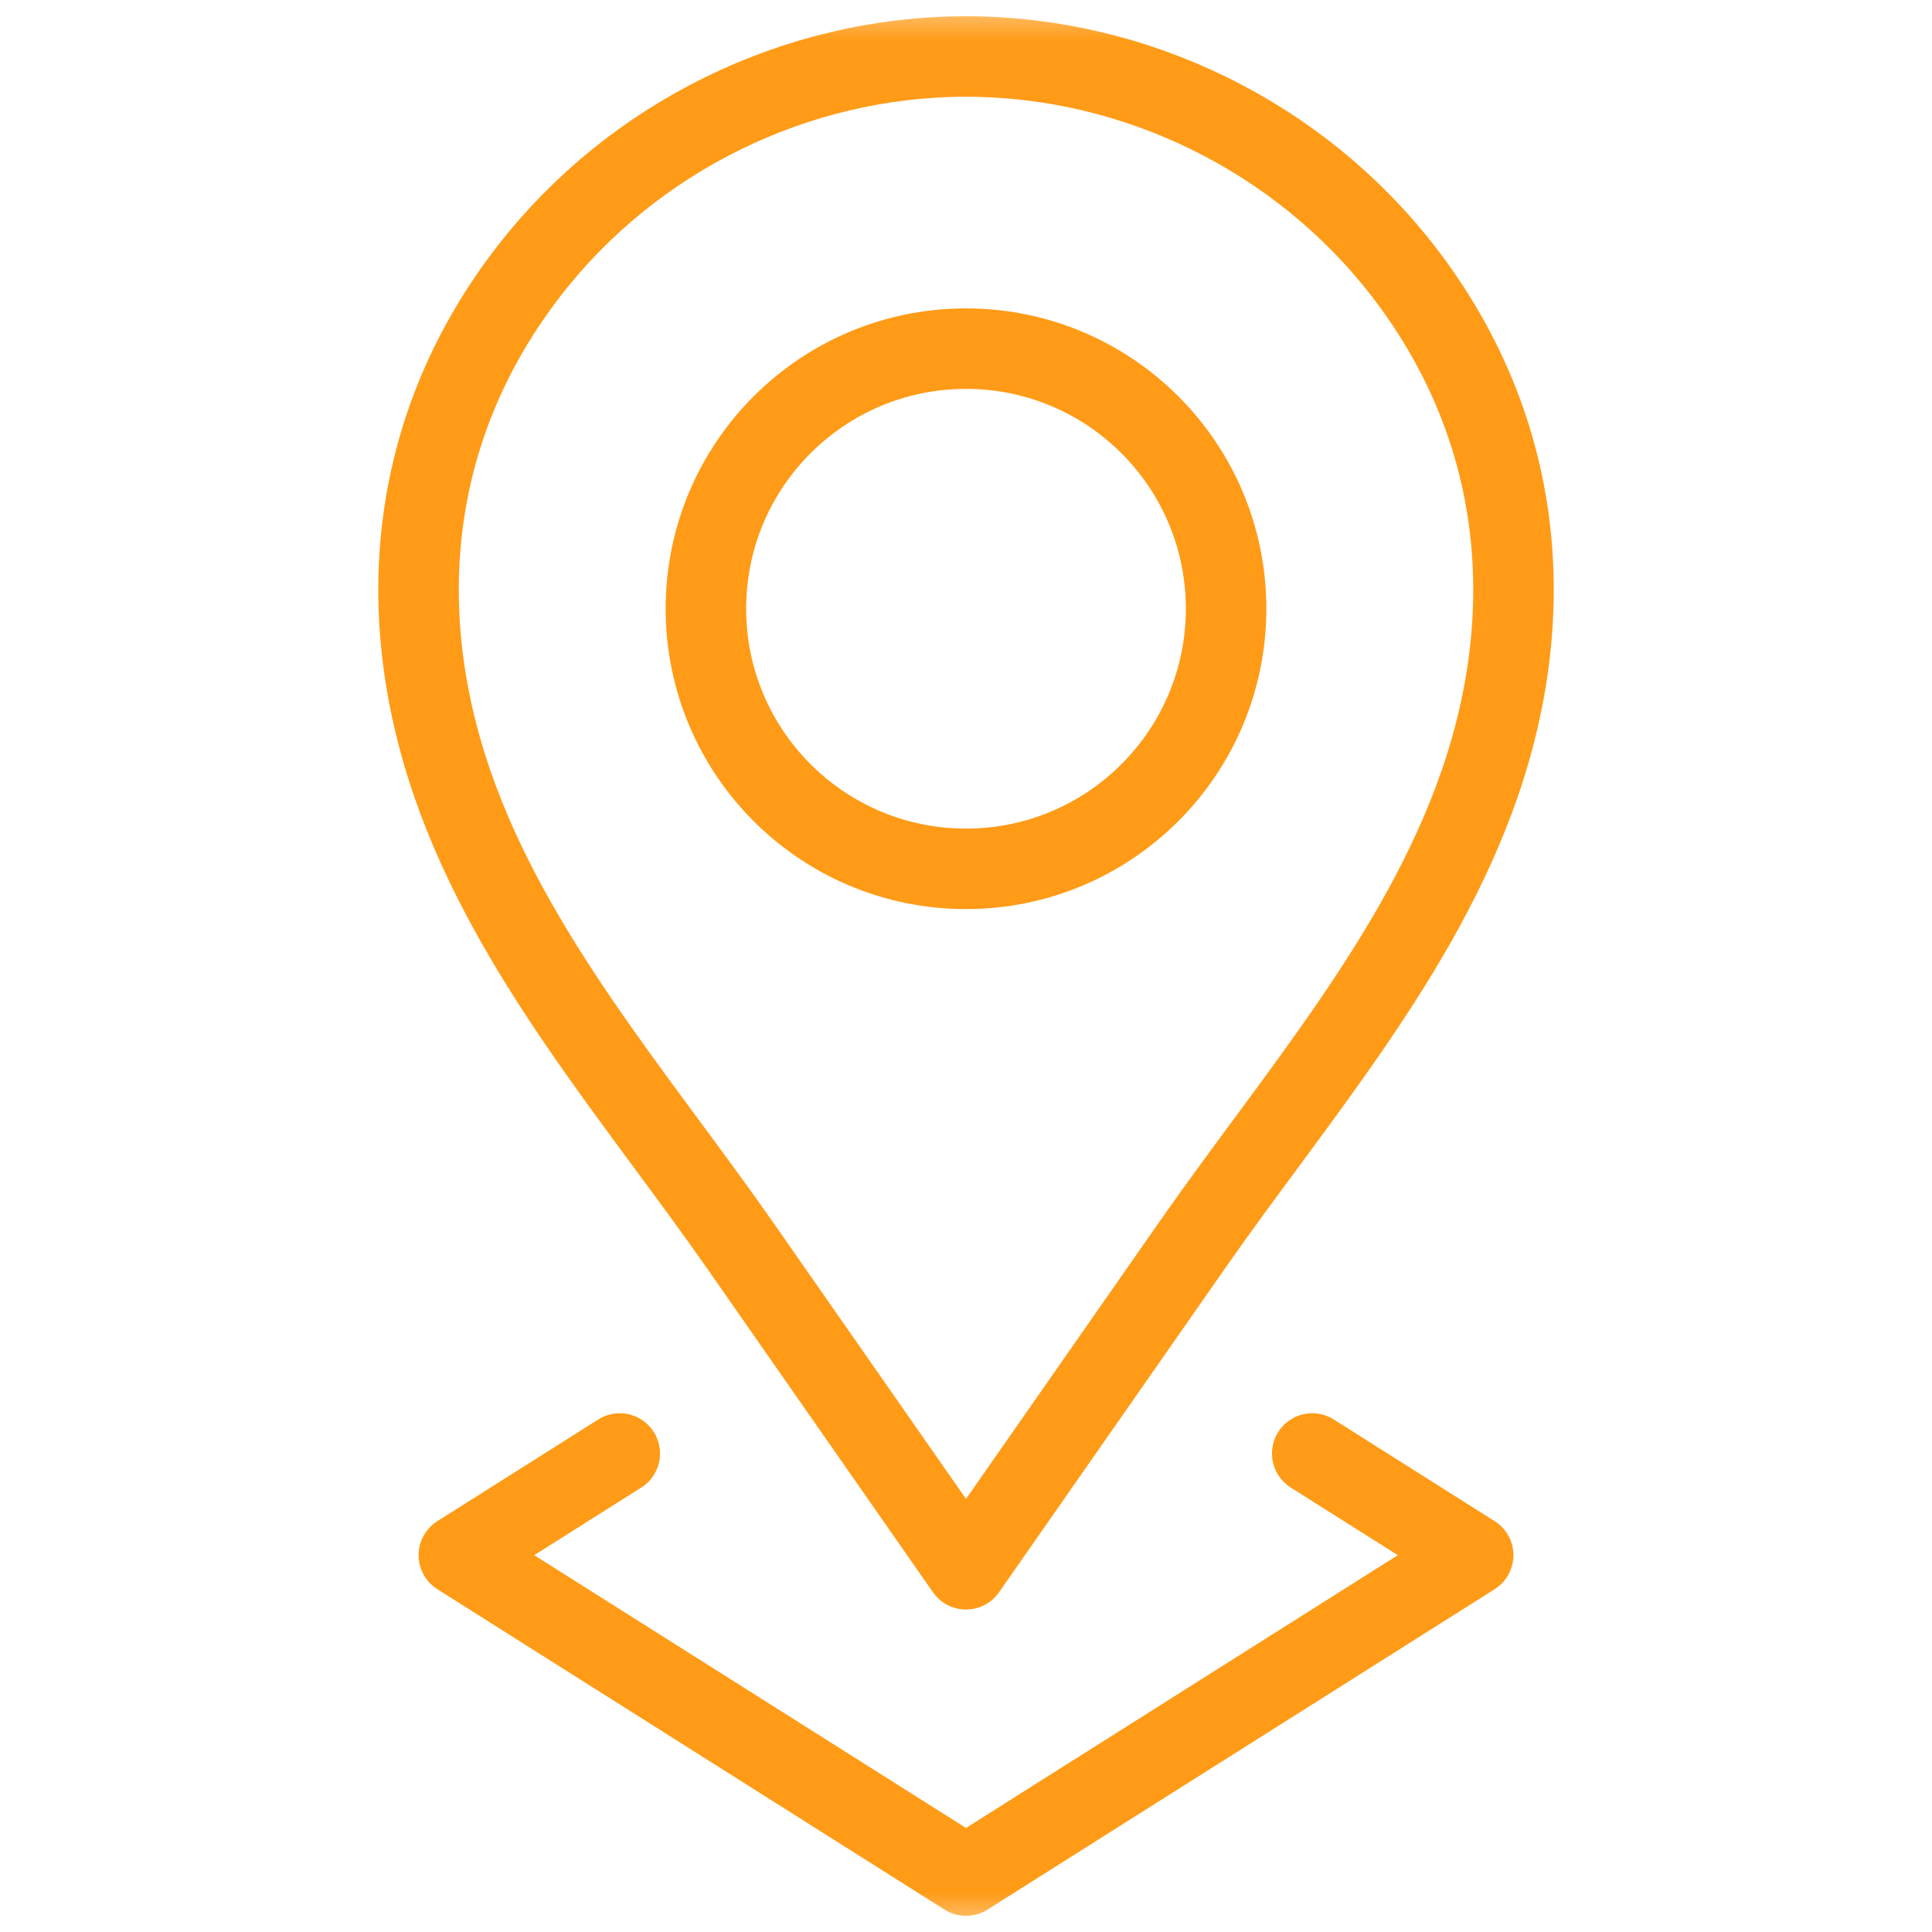 <svg width="24" height="24" viewBox="0 0 24 24" fill="none" xmlns="http://www.w3.org/2000/svg">
<g clip-path="url(#clip0_1_3647)">
<mask id="mask0_1_3647" style="mask-type:luminance" maskUnits="userSpaceOnUse" x="0" y="0" width="24" height="24">
<path d="M23.5 23.5V0.5H0.5V23.5H23.5Z" fill="white" stroke="white"/>
</mask>
<g mask="url(#mask0_1_3647)">
<path d="M15.231 7.562C15.231 9.346 13.784 10.793 12 10.793C10.215 10.793 8.769 9.346 8.769 7.562C8.769 5.777 10.215 4.331 12 4.331C13.784 4.331 15.231 5.777 15.231 7.562Z" stroke="#FF9B17" stroke-miterlimit="10" stroke-linecap="round" stroke-linejoin="round"/>
<path d="M17.43 3.367C16.138 1.699 14.111 0.702 12 0.702C9.89 0.702 7.862 1.699 6.571 3.367C5.114 5.25 4.854 7.518 5.619 9.735C6.355 11.866 7.918 13.643 9.196 15.474C10.11 16.784 11.024 18.095 11.938 19.405L12 19.494L12.062 19.405C12.977 18.095 13.891 16.784 14.805 15.474C16.082 13.643 17.645 11.866 18.381 9.735C19.147 7.518 18.886 5.25 17.43 3.367Z" stroke="#FF9B17" stroke-miterlimit="10" stroke-linecap="round" stroke-linejoin="round"/>
<path d="M7.699 18.056L5.7 19.319L12 23.299L18.3 19.319L16.301 18.056" stroke="#FF9B17" stroke-miterlimit="10" stroke-linecap="round" stroke-linejoin="round"/>
</g>
</g>
<defs>
<clipPath id="clip0_1_3647">
<rect width="24" height="24" fill="white"/>
</clipPath>
</defs>
</svg>
